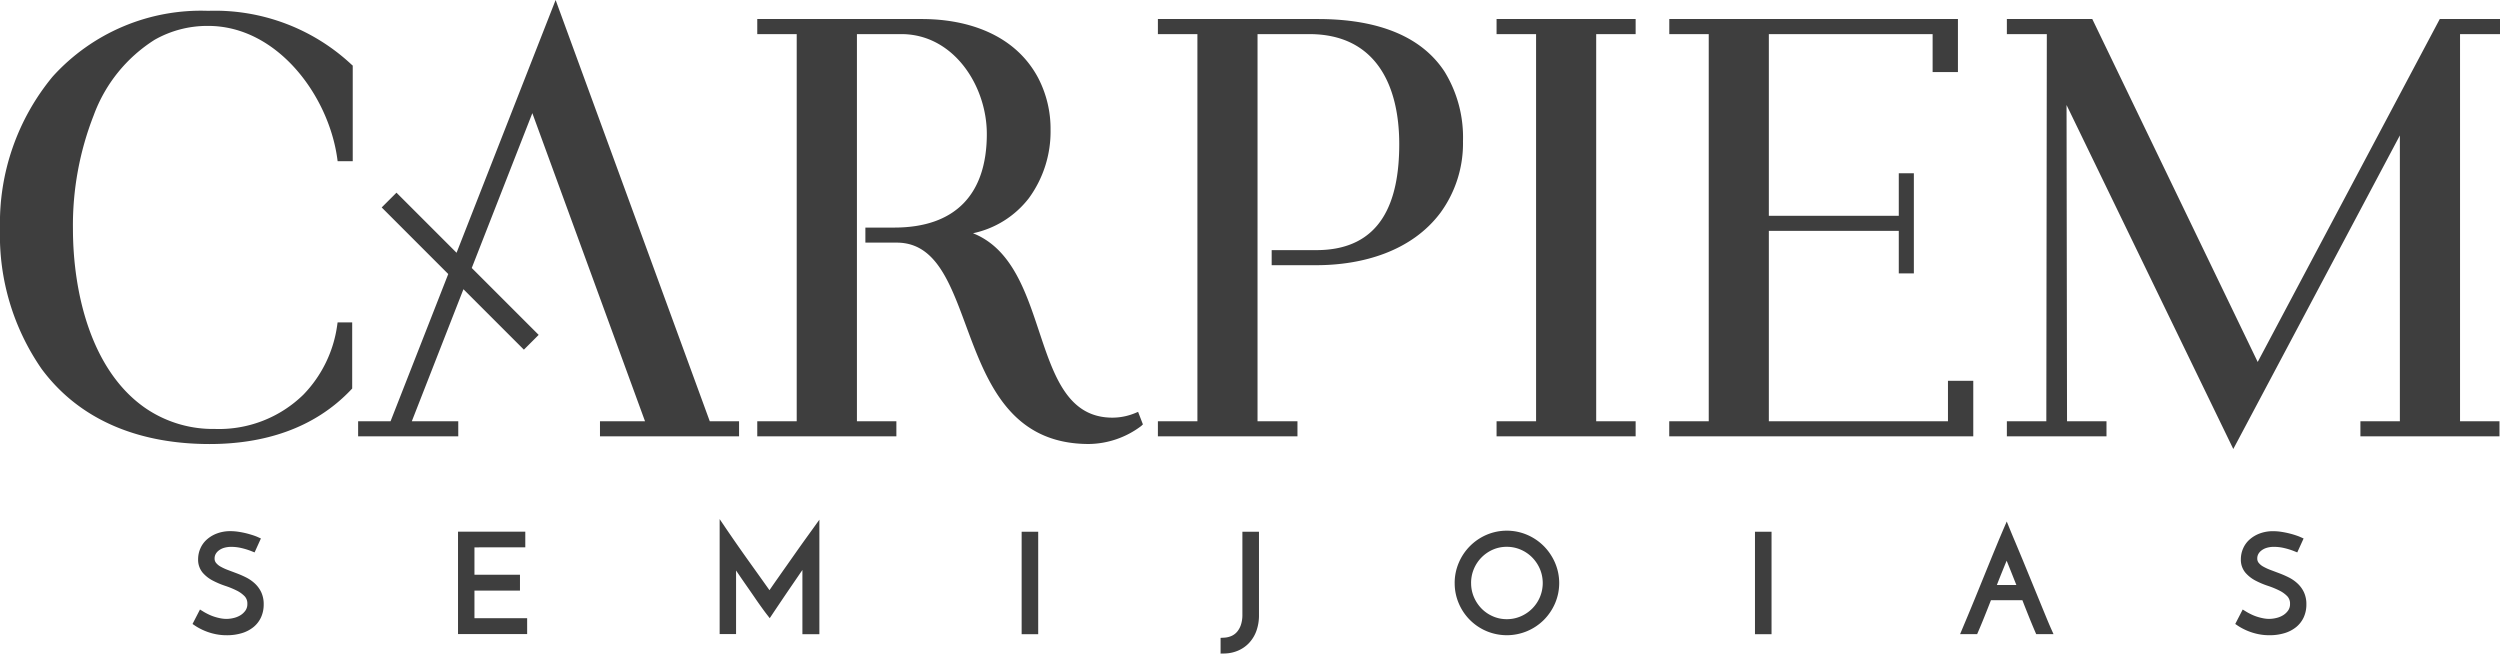<svg xmlns="http://www.w3.org/2000/svg" width="207.428" height="54.233" viewBox="0 0 207.428 54.233"><defs><style>.a{fill:#3e3e3e;fill-rule:evenodd;}</style></defs><path class="a" d="M45.04,24.424,39.518,18.9l1.226-1.225,4.986,4.986L53.949,1.688,66.738,36.64h2.431v1.251H57.629V36.64h3.737L57.444,25.914l-.233-.638-5.194-14.2L46.99,23.923l5.552,5.551L51.316,30.7,46.3,25.685,42.017,36.64h3.854v1.251H37.562V36.64h2.691L45.04,24.424ZM7.848,20.665A19.059,19.059,0,0,1,12.22,8.039a16.592,16.592,0,0,1,12.9-5.453A16.6,16.6,0,0,1,37.009,7.04l.106.092v7.93H35.862l-.037-.264c-.738-5.23-5-10.96-10.707-10.96a8.85,8.85,0,0,0-4.443,1.153,12.49,12.49,0,0,0-5.051,6.26A25.02,25.02,0,0,0,13.9,20.665c0,5.206,1.462,11.733,6.008,14.881a9.919,9.919,0,0,0,5.759,1.732,10.016,10.016,0,0,0,7.355-2.847,10.285,10.285,0,0,0,2.8-5.731l.037-.264h1.211v5.488l-.084.089c-3.1,3.279-7.326,4.517-11.744,4.517-5.454,0-10.593-1.72-13.939-6.229A19.452,19.452,0,0,1,7.848,20.665Zm71.1-16.147V36.64h3.273v1.251H70.679V36.64h3.273V4.518H70.679V3.267H84.334c3.833,0,7.733,1.3,9.639,4.862a9.141,9.141,0,0,1,1.041,4.331,9.364,9.364,0,0,1-1.807,5.681,7.923,7.923,0,0,1-4.629,2.9c6.721,2.672,4.5,15.3,11.571,15.3a4.955,4.955,0,0,0,1.837-.36l.291-.121.4,1.039-.149.141a7.353,7.353,0,0,1-4.334,1.487c-11.731,0-8.679-16.708-15.944-16.708h-2.6V20.57h2.39c5.056,0,7.686-2.743,7.686-7.771,0-3.99-2.755-8.281-7.091-8.281Zm28.25,32.123V4.518H103.92V3.267h13.273c3.889,0,8.232.879,10.513,4.368a10.412,10.412,0,0,1,1.528,5.759,9.766,9.766,0,0,1-1.859,5.93c-2.387,3.208-6.467,4.367-10.308,4.367h-3.707V22.441h3.707c5.419,0,6.878-4.058,6.878-8.791,0-4.928-1.971-9.132-7.473-9.132h-4.285V36.641H115.5v1.251H103.92V36.641Zm28.1,0V4.518H132.02V3.267h11.539V4.518h-3.273V36.641h3.273v1.251H132.02V36.641Zm14.326,0V4.518h-3.273V3.267H170.3v4.4h-2.1V4.518H154.611V19.593h10.781V16.064h1.251v8.308h-1.251V20.843H154.611v15.8h14.862V33.282h2.1v4.61H146.346V36.641ZM179.312,10.4l.04,26.242h3.274v1.251H174.36V36.641h3.274l.041-32.123H174.36V3.267h7.088L195.172,31.72,210.279,3.267h5V4.518H211.96V36.641h3.273v1.251H203.694V36.641h3.274V12.925L193.147,38.942,179.312,10.4ZM29.495,46.367l-.523,1.155-.272-.108a5.756,5.756,0,0,0-.813-.252,3.686,3.686,0,0,0-.841-.1,2.073,2.073,0,0,0-.619.084,1.348,1.348,0,0,0-.436.224.94.94,0,0,0-.255.3.753.753,0,0,0-.083.352.559.559,0,0,0,.112.358,1.269,1.269,0,0,0,.374.315,4.178,4.178,0,0,0,.607.282l.745.281a8.071,8.071,0,0,1,.774.339,3.129,3.129,0,0,1,.723.5,2.4,2.4,0,0,1,.531.72,2.323,2.323,0,0,1,.208,1.018,2.546,2.546,0,0,1-.215,1.06,2.26,2.26,0,0,1-.625.816,2.824,2.824,0,0,1-.971.509,4.227,4.227,0,0,1-1.257.174,4.42,4.42,0,0,1-.92-.09,4.844,4.844,0,0,1-1.307-.466,4.125,4.125,0,0,1-.385-.226l-.225-.152.618-1.2.281.173c.136.084.278.158.422.228a3.709,3.709,0,0,0,.479.194,4.286,4.286,0,0,0,.52.134,2.67,2.67,0,0,0,.505.05,2.606,2.606,0,0,0,.587-.075,1.9,1.9,0,0,0,.571-.233,1.413,1.413,0,0,0,.418-.4.917.917,0,0,0,.148-.536.873.873,0,0,0-.219-.628,2.4,2.4,0,0,0-.671-.483,7.048,7.048,0,0,0-.943-.386,6.941,6.941,0,0,1-1.028-.434,2.846,2.846,0,0,1-.847-.661,1.667,1.667,0,0,1-.377-1.117,2.22,2.22,0,0,1,.185-.889,2.145,2.145,0,0,1,.547-.753,2.676,2.676,0,0,1,.848-.5,3.127,3.127,0,0,1,1.1-.186,4.478,4.478,0,0,1,.681.054c.215.033.429.075.64.127.183.045.364.1.543.156.128.043.257.088.381.143l.281.126Zm17.719.737v2.268h3.777v1.32H47.214v2.291h4.372V54.3H45.85v-8.5h5.582v1.3Zm24.479,3.553L71.8,50.5q.3-.438.609-.874.377-.539.757-1.077l.8-1.138q.368-.522.742-1.041.285-.394.569-.789l.556-.774v9.5H74.425V48.98q-.207.3-.412.6l-.585.855q-.288.421-.573.843l-.513.762c-.131.195-.262.389-.392.584l-.236.355-.262-.337c-.146-.189-.287-.384-.427-.578q-.3-.414-.583-.833-.326-.475-.656-.947t-.637-.925l-.229-.335V54.3H67.558V44.758l.561.829c.171.252.344.5.517.754q.333.483.672.965.372.531.749,1.057l.746,1.044q.33.461.657.923l.233.327Zm20.922-4.851h1.374v8.5H92.615v-8.5Zm16.506,10.116v-1.31l.29-.016a1.732,1.732,0,0,0,.62-.144,1.314,1.314,0,0,0,.461-.346,1.762,1.762,0,0,0,.319-.583,2.632,2.632,0,0,0,.12-.84V45.806h1.376v6.91a3.8,3.8,0,0,1-.218,1.327,2.9,2.9,0,0,1-.612,1,2.737,2.737,0,0,1-.92.634,3.022,3.022,0,0,1-1.124.233l-.313.006Zm19.423-5.856a4.241,4.241,0,0,1,.34-1.683,4.377,4.377,0,0,1,2.3-2.319,4.293,4.293,0,0,1,3.374,0,4.387,4.387,0,0,1,1.384.938,4.5,4.5,0,0,1,.929,1.38,4.274,4.274,0,0,1,0,3.369,4.434,4.434,0,0,1-.931,1.375,4.345,4.345,0,0,1-1.384.927,4.354,4.354,0,0,1-3.371,0,4.322,4.322,0,0,1-2.3-2.3,4.239,4.239,0,0,1-.34-1.683Zm24.916-4.26h1.375v8.5h-1.375v-8.5Zm22.184,5.682h-2.605q-.268.689-.544,1.375c-.169.421-.341.839-.522,1.255l-.08.185h-1.414l.178-.425.442-1.054q.3-.718.595-1.438.333-.814.663-1.628t.663-1.63q.294-.72.591-1.437c.147-.356.3-.711.449-1.065l.29-.668.275.675q.216.529.441,1.056c.2.478.4.958.6,1.439l.668,1.628q.335.815.669,1.63.294.72.591,1.44c.144.35.289.7.444,1.046l.193.432h-1.437l-.08-.185c-.18-.416-.353-.835-.522-1.255q-.276-.686-.544-1.375Zm23.336-5.121-.525,1.155-.272-.109a5.673,5.673,0,0,0-.812-.252,3.682,3.682,0,0,0-.841-.1,2.076,2.076,0,0,0-.62.084,1.338,1.338,0,0,0-.436.224.944.944,0,0,0-.256.3.759.759,0,0,0-.082.352.561.561,0,0,0,.112.358,1.269,1.269,0,0,0,.374.315,4.228,4.228,0,0,0,.608.282l.745.281a8.118,8.118,0,0,1,.774.339,3.116,3.116,0,0,1,.723.5,2.4,2.4,0,0,1,.531.72,2.324,2.324,0,0,1,.208,1.018,2.54,2.54,0,0,1-.215,1.06,2.275,2.275,0,0,1-.624.816,2.826,2.826,0,0,1-.971.509,4.225,4.225,0,0,1-1.257.174,4.444,4.444,0,0,1-.919-.09,4.873,4.873,0,0,1-1.307-.466,4.239,4.239,0,0,1-.385-.226l-.224-.152.618-1.2.281.173c.136.084.278.158.422.228a3.69,3.69,0,0,0,.479.194,4.246,4.246,0,0,0,.52.134,2.666,2.666,0,0,0,.5.05,2.61,2.61,0,0,0,.587-.075,1.9,1.9,0,0,0,.571-.233,1.413,1.413,0,0,0,.418-.4.917.917,0,0,0,.149-.536.873.873,0,0,0-.22-.628,2.4,2.4,0,0,0-.671-.483,7.043,7.043,0,0,0-.942-.386A6.876,6.876,0,0,1,195,49.867a2.842,2.842,0,0,1-.847-.662,1.666,1.666,0,0,1-.378-1.116,2.221,2.221,0,0,1,.185-.889,2.133,2.133,0,0,1,.546-.753,2.676,2.676,0,0,1,.847-.5,3.133,3.133,0,0,1,1.1-.186,4.48,4.48,0,0,1,.681.054c.215.033.429.075.64.127q.274.067.543.156c.129.043.257.088.382.143l.281.126Zm-69.072,3.7a2.925,2.925,0,0,0,.234,1.165,3.092,3.092,0,0,0,.637.955,2.986,2.986,0,0,0,.942.641,2.848,2.848,0,0,0,1.147.234,2.889,2.889,0,0,0,1.154-.234,3,3,0,0,0,1.595-1.6,3.011,3.011,0,0,0,0-2.329,3.118,3.118,0,0,0-.643-.96,2.988,2.988,0,0,0-.952-.647,2.889,2.889,0,0,0-1.154-.234,2.84,2.84,0,0,0-1.152.233,3.02,3.02,0,0,0-1.58,1.606,2.978,2.978,0,0,0-.23,1.167Zm43.623.157h1.616q-.231-.579-.461-1.159-.17-.428-.345-.854c-.119.284-.235.57-.35.855Q173.757,49.643,173.531,50.223Z" transform="translate(-7.848 -1.688)"/></svg>